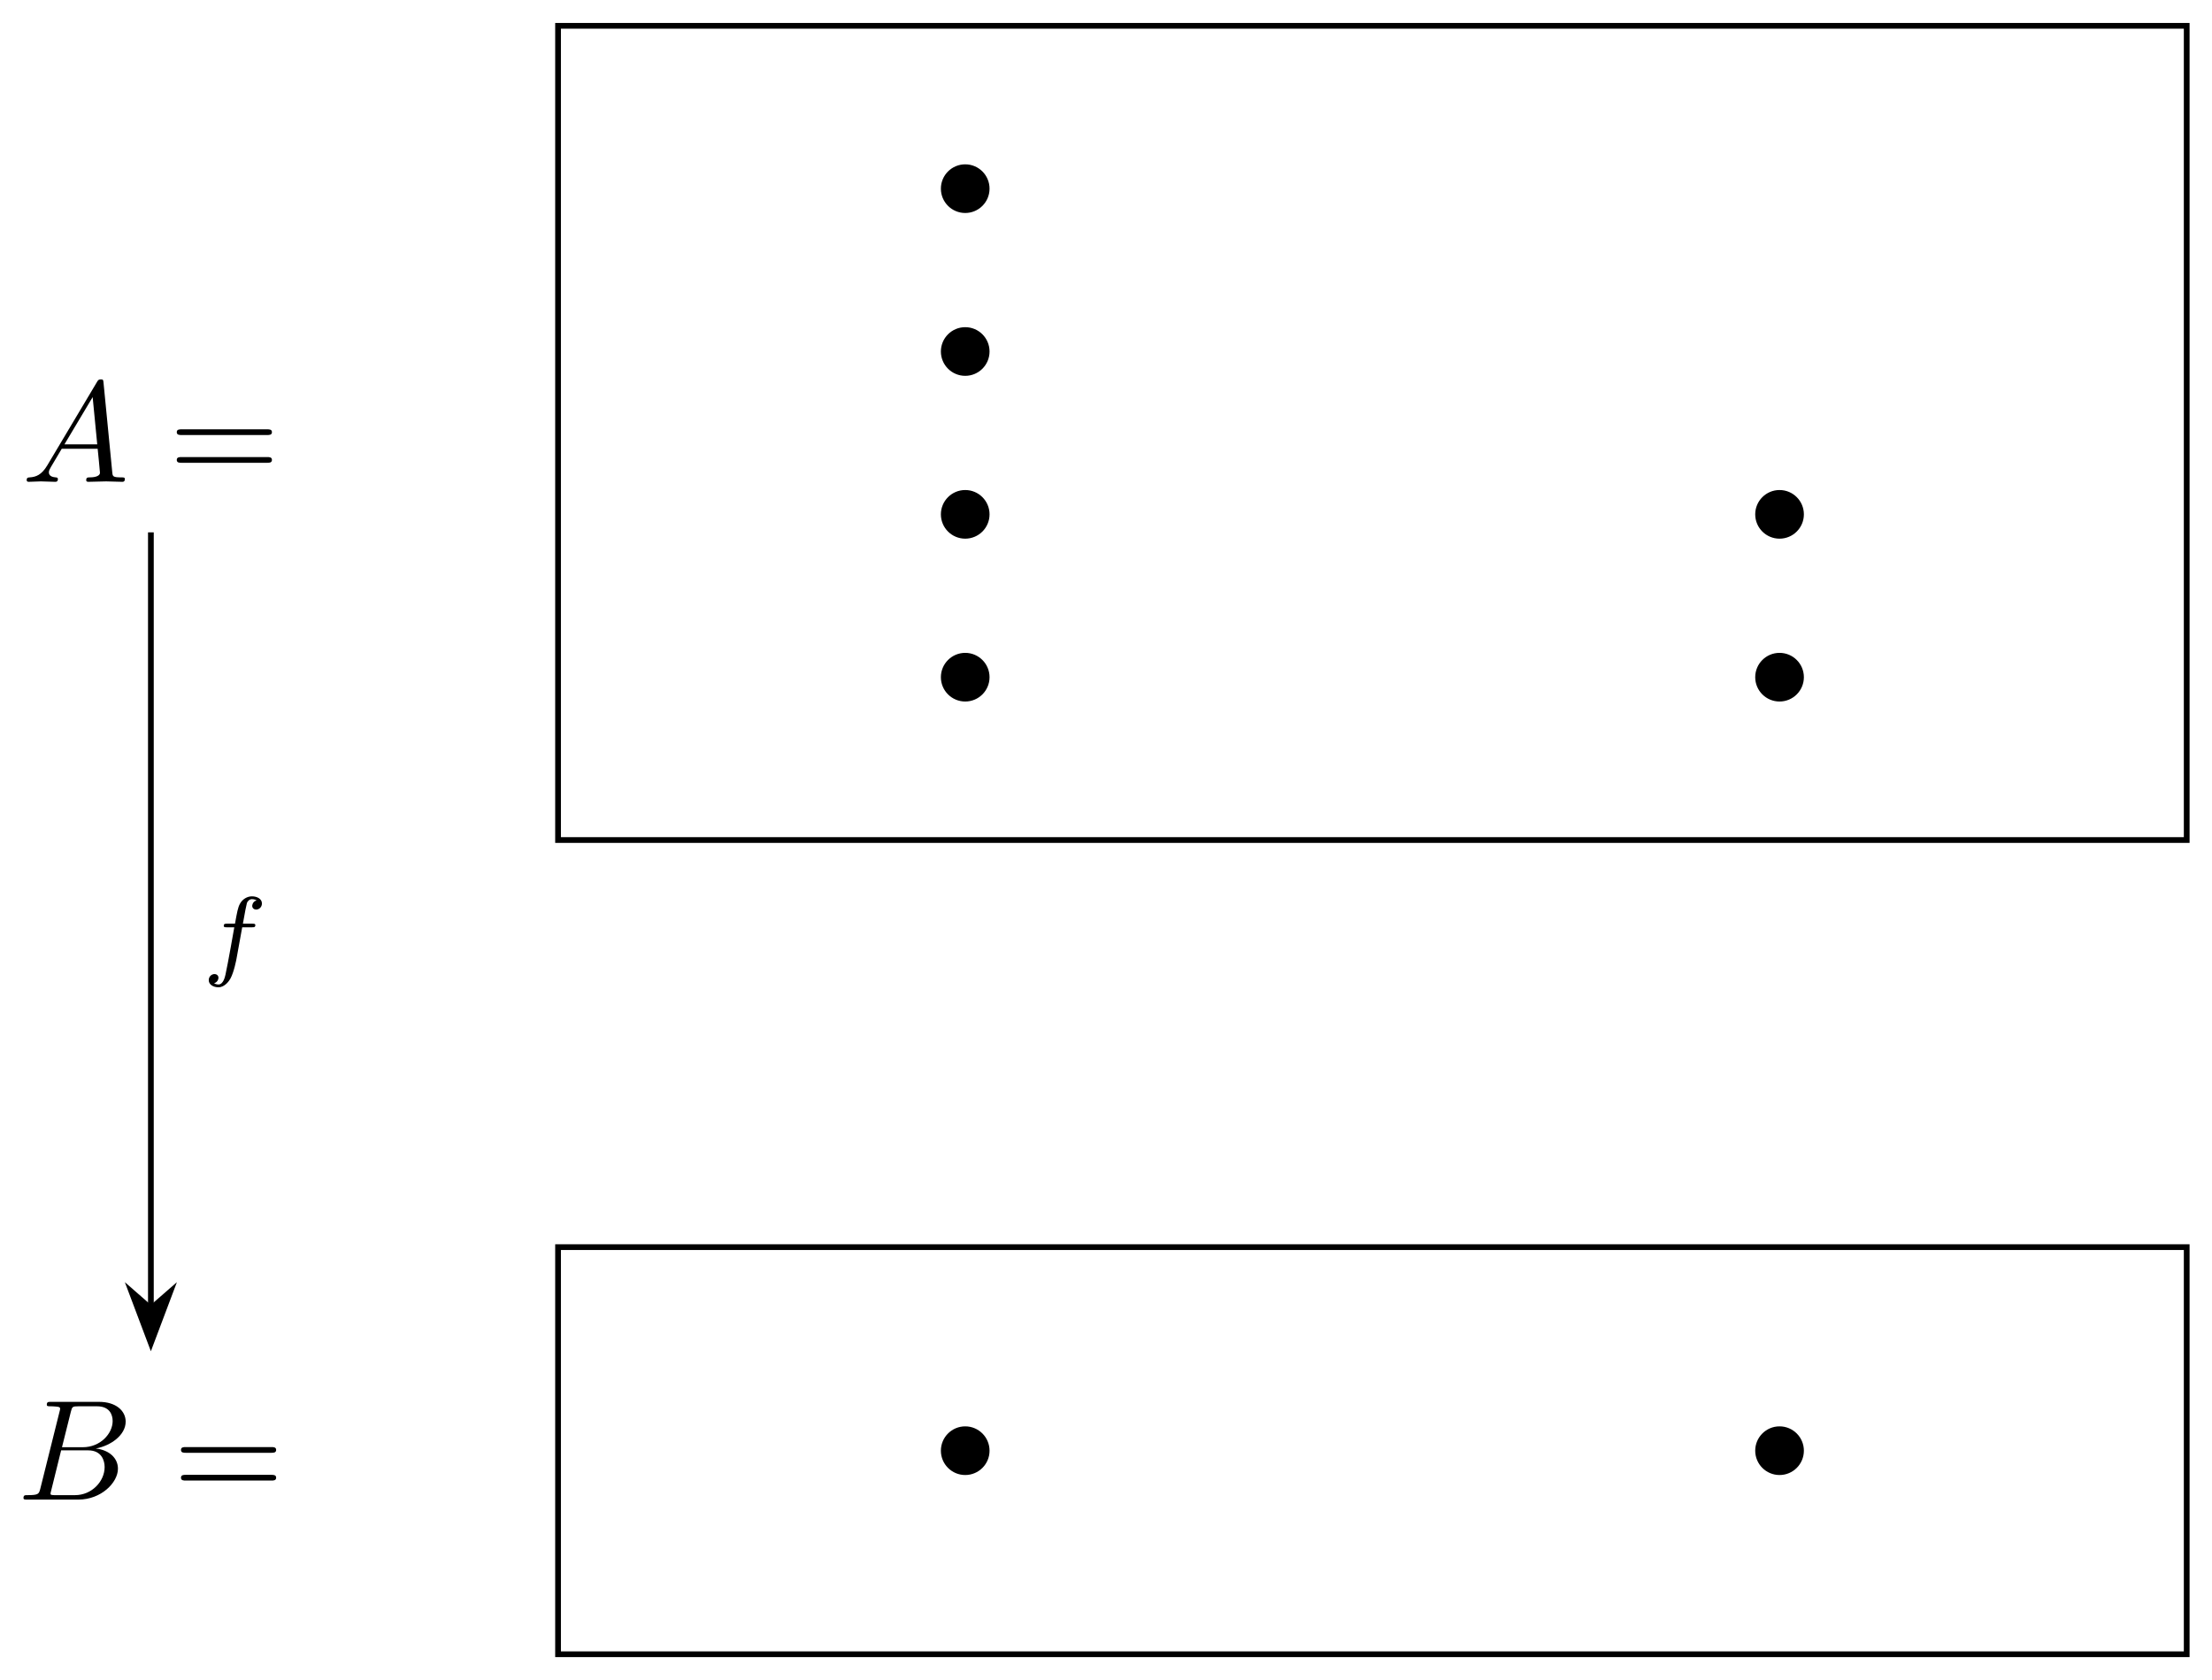 <svg xmlns="http://www.w3.org/2000/svg" xmlns:xlink="http://www.w3.org/1999/xlink" xmlns:inkscape="http://www.inkscape.org/namespaces/inkscape" version="1.1" width="154" height="117" viewBox="0 0 154 117">
<defs>
<path id="font_1_1" d="M.179 .115C.139 .048 .1 .034 .056 .031 .044 .03 .035 .03 .035 .011 .035 .005 .04 0 .048 0 .075 0 .106 .003 .134 .003 .167 .003 .202 0 .234 0 .24 0 .253 0 .253 .019 .253 .03 .244 .031 .237 .031 .214 .033 .19 .041 .19 .066 .19 .078 .196 .089 .204 .103L.28 .231H.531C.533 .21 .547 .074 .547 .064 .547 .034 .495 .031 .475 .031 .461 .031 .451 .031 .451 .011 .451 0 .463 0 .465 0 .506 0 .549 .003 .59 .003 .615 .003 .678 0 .703 0 .709 0 .721 0 .721 .02 .721 .031 .711 .031 .698 .031 .636 .031 .636 .038 .633 .067L.572 .692C.57 .712 .57 .716 .553 .716 .537 .716 .533 .709 .527 .699L.179 .115M.299 .262 .496 .592 .528 .262H.299Z"/>
<path id="font_2_1" d="M.687 .327C.702 .327 .721 .327 .721 .347 .721 .367 .702 .367 .688 .367H.089C.075 .367 .056 .367 .056 .347 .056 .327 .075 .327 .09 .327H.687M.688 .133C.702 .133 .721 .133 .721 .153 .721 .173 .702 .173 .687 .173H.09C.075 .173 .056 .173 .056 .153 .056 .133 .075 .133 .089 .133H.688Z"/>
<path id="font_1_2" d="M.16 .078C.15 .039 .148 .031 .069 .031 .052 .031 .042 .031 .042 .011 .042 0 .051 0 .069 0H.426C.584 0 .702 .118 .702 .216 .702 .288 .644 .346 .547 .357 .651 .376 .756 .45 .756 .545 .756 .619 .69 .683 .57 .683H.234C.215 .683 .205 .683 .205 .663 .205 .652 .214 .652 .233 .652 .235 .652 .254 .652 .271 .65 .289 .648 .298 .647 .298 .634 .298 .63 .297 .627 .294 .615L.16 .078M.311 .366 .373 .614C.382 .649 .384 .652 .427 .652H.556C.644 .652 .665 .593 .665 .549 .665 .461 .579 .366 .457 .366H.311M.266 .031C.252 .031 .25 .031 .244 .032 .234 .033 .231 .034 .231 .042 .231 .045 .231 .047 .236 .065L.305 .344H.494C.59 .344 .609 .27 .609 .227 .609 .128 .52 .031 .402 .031H.266Z"/>
<path id="font_3_1" d="M.407 .395H.505C.525 .395 .538 .395 .538 .417 .538 .431 .525 .431 .507 .431H.414C.437 .558 .445 .604 .453 .633 .458 .655 .48 .676 .504 .676 .505 .676 .532 .676 .551 .664 .51 .651 .507 .615 .507 .609 .507 .587 .524 .572 .547 .572 .574 .572 .604 .595 .604 .633 .604 .679 .555 .704 .504 .704 .46 .704 .411 .679 .384 .629 .364 .592 .356 .547 .335 .431H.256C.236 .431 .223 .431 .223 .409 .223 .395 .236 .395 .254 .395H.328C.327 .389 .264 .029 .24-.078 .235-.1 .218-.176 .17-.176 .169-.176 .145-.176 .126-.164 .167-.151 .17-.115 .17-.109 .17-.087 .153-.072 .13-.072 .103-.072 .073-.095 .073-.133 .073-.178 .12-.204 .17-.204 .234-.204 .278-.138 .29-.116 .326-.049 .349 .074 .351 .086L.407 .395Z"/>
</defs>
<path transform="matrix(1,0,0,-1,38.852,115.185)" stroke-width=".399" stroke-linecap="butt" stroke-miterlimit="10" stroke-linejoin="miter" fill="none" stroke="#000000" d="M0 56.694V113.387H113.387V56.694ZM113.387 113.387"/>
<use data-text="A" xlink:href="#font_1_1" transform="matrix(9.963,0,0,-9.963,1.509,33.549)"/>
<use data-text="=" xlink:href="#font_2_1" transform="matrix(9.963,0,0,-9.963,11.749,33.549)"/>
<path transform="matrix(1,0,0,-1,38.852,115.185)" d="M29.841 102.049C29.841 102.874 29.172 103.543 28.347 103.543 27.521 103.543 26.852 102.874 26.852 102.049 26.852 101.223 27.521 100.554 28.347 100.554 29.172 100.554 29.841 101.223 29.841 102.049ZM28.347 102.049"/>
<path transform="matrix(1,0,0,-1,38.852,115.185)" stroke-width=".399" stroke-linecap="butt" stroke-miterlimit="10" stroke-linejoin="miter" fill="none" stroke="#000000" d="M29.841 102.049C29.841 102.874 29.172 103.543 28.347 103.543 27.521 103.543 26.852 102.874 26.852 102.049 26.852 101.223 27.521 100.554 28.347 100.554 29.172 100.554 29.841 101.223 29.841 102.049ZM28.347 102.049"/>
<path transform="matrix(1,0,0,-1,38.852,115.185)" d="M29.841 90.71C29.841 91.535 29.172 92.204 28.347 92.204 27.521 92.204 26.852 91.535 26.852 90.71 26.852 89.884 27.521 89.215 28.347 89.215 29.172 89.215 29.841 89.884 29.841 90.71ZM28.347 90.71"/>
<path transform="matrix(1,0,0,-1,38.852,115.185)" stroke-width=".399" stroke-linecap="butt" stroke-miterlimit="10" stroke-linejoin="miter" fill="none" stroke="#000000" d="M29.841 90.71C29.841 91.535 29.172 92.204 28.347 92.204 27.521 92.204 26.852 91.535 26.852 90.71 26.852 89.884 27.521 89.215 28.347 89.215 29.172 89.215 29.841 89.884 29.841 90.71ZM28.347 90.71"/>
<path transform="matrix(1,0,0,-1,38.852,115.185)" d="M29.841 79.371C29.841 80.196 29.172 80.865 28.347 80.865 27.521 80.865 26.852 80.196 26.852 79.371 26.852 78.546 27.521 77.877 28.347 77.877 29.172 77.877 29.841 78.546 29.841 79.371ZM28.347 79.371"/>
<path transform="matrix(1,0,0,-1,38.852,115.185)" stroke-width=".399" stroke-linecap="butt" stroke-miterlimit="10" stroke-linejoin="miter" fill="none" stroke="#000000" d="M29.841 79.371C29.841 80.196 29.172 80.865 28.347 80.865 27.521 80.865 26.852 80.196 26.852 79.371 26.852 78.546 27.521 77.877 28.347 77.877 29.172 77.877 29.841 78.546 29.841 79.371ZM28.347 79.371"/>
<path transform="matrix(1,0,0,-1,38.852,115.185)" d="M29.841 68.032C29.841 68.857 29.172 69.527 28.347 69.527 27.521 69.527 26.852 68.857 26.852 68.032 26.852 67.207 27.521 66.538 28.347 66.538 29.172 66.538 29.841 67.207 29.841 68.032ZM28.347 68.032"/>
<path transform="matrix(1,0,0,-1,38.852,115.185)" stroke-width=".399" stroke-linecap="butt" stroke-miterlimit="10" stroke-linejoin="miter" fill="none" stroke="#000000" d="M29.841 68.032C29.841 68.857 29.172 69.527 28.347 69.527 27.521 69.527 26.852 68.857 26.852 68.032 26.852 67.207 27.521 66.538 28.347 66.538 29.172 66.538 29.841 67.207 29.841 68.032ZM28.347 68.032"/>
<path transform="matrix(1,0,0,-1,38.852,115.185)" d="M86.535 79.371C86.535 80.196 85.866 80.865 85.04 80.865 84.215 80.865 83.546 80.196 83.546 79.371 83.546 78.546 84.215 77.877 85.04 77.877 85.866 77.877 86.535 78.546 86.535 79.371ZM85.04 79.371"/>
<path transform="matrix(1,0,0,-1,38.852,115.185)" stroke-width=".399" stroke-linecap="butt" stroke-miterlimit="10" stroke-linejoin="miter" fill="none" stroke="#000000" d="M86.535 79.371C86.535 80.196 85.866 80.865 85.04 80.865 84.215 80.865 83.546 80.196 83.546 79.371 83.546 78.546 84.215 77.877 85.04 77.877 85.866 77.877 86.535 78.546 86.535 79.371ZM85.04 79.371"/>
<path transform="matrix(1,0,0,-1,38.852,115.185)" d="M86.535 68.032C86.535 68.857 85.866 69.527 85.04 69.527 84.215 69.527 83.546 68.857 83.546 68.032 83.546 67.207 84.215 66.538 85.04 66.538 85.866 66.538 86.535 67.207 86.535 68.032ZM85.04 68.032"/>
<path transform="matrix(1,0,0,-1,38.852,115.185)" stroke-width=".399" stroke-linecap="butt" stroke-miterlimit="10" stroke-linejoin="miter" fill="none" stroke="#000000" d="M86.535 68.032C86.535 68.857 85.866 69.527 85.04 69.527 84.215 69.527 83.546 68.857 83.546 68.032 83.546 67.207 84.215 66.538 85.04 66.538 85.866 66.538 86.535 67.207 86.535 68.032ZM85.04 68.032"/>
<path transform="matrix(1,0,0,-1,38.852,115.185)" stroke-width=".399" stroke-linecap="butt" stroke-miterlimit="10" stroke-linejoin="miter" fill="none" stroke="#000000" d="M0 0V28.347H113.387V0ZM113.387 28.347"/>
<use data-text="B" xlink:href="#font_1_2" transform="matrix(9.963,0,0,-9.963,1.217,104.416)"/>
<use data-text="=" xlink:href="#font_2_1" transform="matrix(9.963,0,0,-9.963,12.042,104.416)"/>
<path transform="matrix(1,0,0,-1,38.852,115.185)" d="M29.841 14.173C29.841 14.999 29.172 15.668 28.347 15.668 27.521 15.668 26.852 14.999 26.852 14.173 26.852 13.348 27.521 12.679 28.347 12.679 29.172 12.679 29.841 13.348 29.841 14.173ZM28.347 14.173"/>
<path transform="matrix(1,0,0,-1,38.852,115.185)" stroke-width=".399" stroke-linecap="butt" stroke-miterlimit="10" stroke-linejoin="miter" fill="none" stroke="#000000" d="M29.841 14.173C29.841 14.999 29.172 15.668 28.347 15.668 27.521 15.668 26.852 14.999 26.852 14.173 26.852 13.348 27.521 12.679 28.347 12.679 29.172 12.679 29.841 13.348 29.841 14.173ZM28.347 14.173"/>
<path transform="matrix(1,0,0,-1,38.852,115.185)" d="M86.535 14.173C86.535 14.999 85.866 15.668 85.04 15.668 84.215 15.668 83.546 14.999 83.546 14.173 83.546 13.348 84.215 12.679 85.04 12.679 85.866 12.679 86.535 13.348 86.535 14.173ZM85.04 14.173"/>
<path transform="matrix(1,0,0,-1,38.852,115.185)" stroke-width=".399" stroke-linecap="butt" stroke-miterlimit="10" stroke-linejoin="miter" fill="none" stroke="#000000" d="M86.535 14.173C86.535 14.999 85.866 15.668 85.04 15.668 84.215 15.668 83.546 14.999 83.546 14.173 83.546 13.348 84.215 12.679 85.04 12.679 85.866 12.679 86.535 13.348 86.535 14.173ZM85.04 14.173"/>
<path transform="matrix(1,0,0,-1,38.852,115.185)" stroke-width=".399" stroke-linecap="butt" stroke-miterlimit="10" stroke-linejoin="miter" fill="none" stroke="#000000" d="M-28.347 78.117V24.161"/>
<path transform="matrix(0,1,1,0,10.504,89.306)" d="M4.215 0 .643 1.346 1.818 0 .643-1.346Z"/>
<path transform="matrix(0,1,1,0,10.504,89.306)" stroke-width=".399" stroke-linecap="butt" stroke-miterlimit="10" stroke-linejoin="miter" fill="none" stroke="#000000" d="M4.215 0 .643 1.346 1.818 0 .643-1.346Z"/>
<use data-text="f" xlink:href="#font_3_1" transform="matrix(6.974,0,0,-6.974,14.024,67.322)"/>
</svg>
